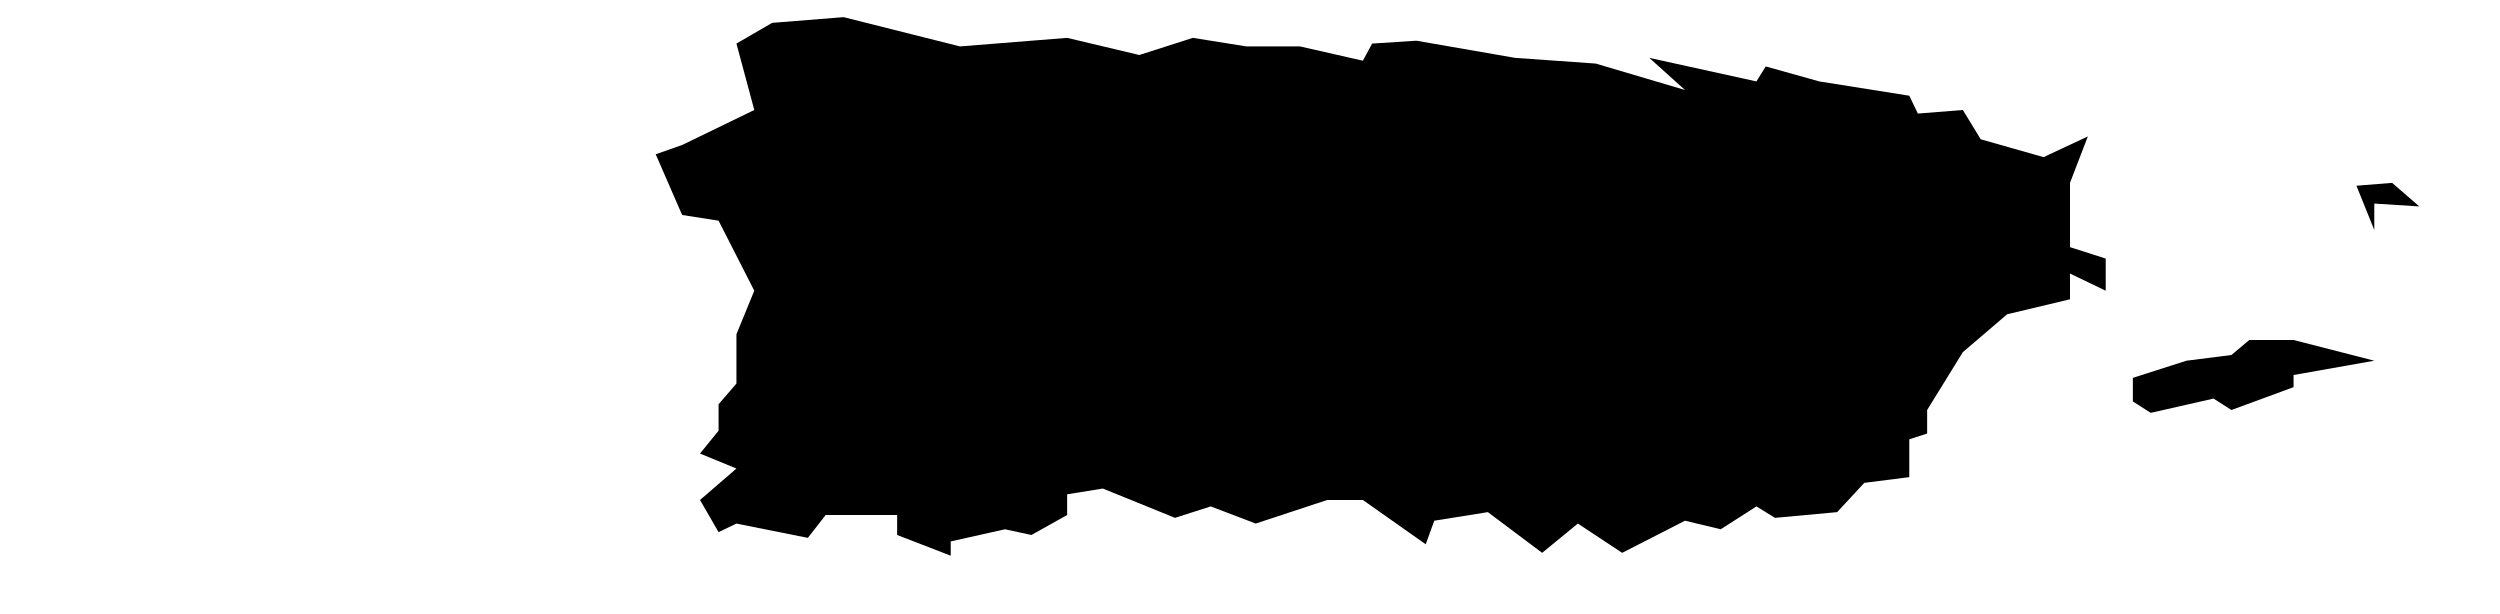<?xml version="1.0" encoding="utf-8"?>
<!DOCTYPE svg PUBLIC "-//W3C//DTD SVG 1.1//EN" "http://www.w3.org/Graphics/SVG/1.1/DTD/svg11.dtd">
<svg version="1.1" xmlns="http://www.w3.org/2000/svg" width="350" height="86" viewBox="0 0 350 86">
  <path class="state" transform="scale(0.1)" d="M3211,476l113,29 -113,20v17l-87,32 -25,-16 -88,20 -25,-16v-33l75,-24 63,-8 25,-21h62M3299,260l50,-4 38,33 -63,-4v37l-25,-62M955,203l101,-49 -25,-93 50,-29 100,-8 163,41 150,-12 101,24 75,-24 75,12h75l88,20 13,-24 62,-4 138,24 113,8 125,37 -50,-45 150,33 13,-21 75,21 126,20 12,25 63,-5 25,41 88,25 62,-29 -25,65v90l50,16v45l-50,-24v36l-88,21 -62,53 -50,81v33l-25,8v53l-63,8 -38,41 -87,8 -26,-16 -50,32 -50,-12 -88,45 -62,-41 -50,41 -76,-57 -75,12 -12,33 -88,-62h-50l-100,33 -63,-24 -50,16 -101,-41 -50,8v29l-50,28 -37,-8 -76,17v20l-75,-29v-28h-100l-25,32 -100,-20 -25,12 -26,-45 51,-44 -51,-21 26,-32v-37l25,-29v-69l25,-61 -50,-98 -51,-8 -37,-85 37,-13"/>
</svg>